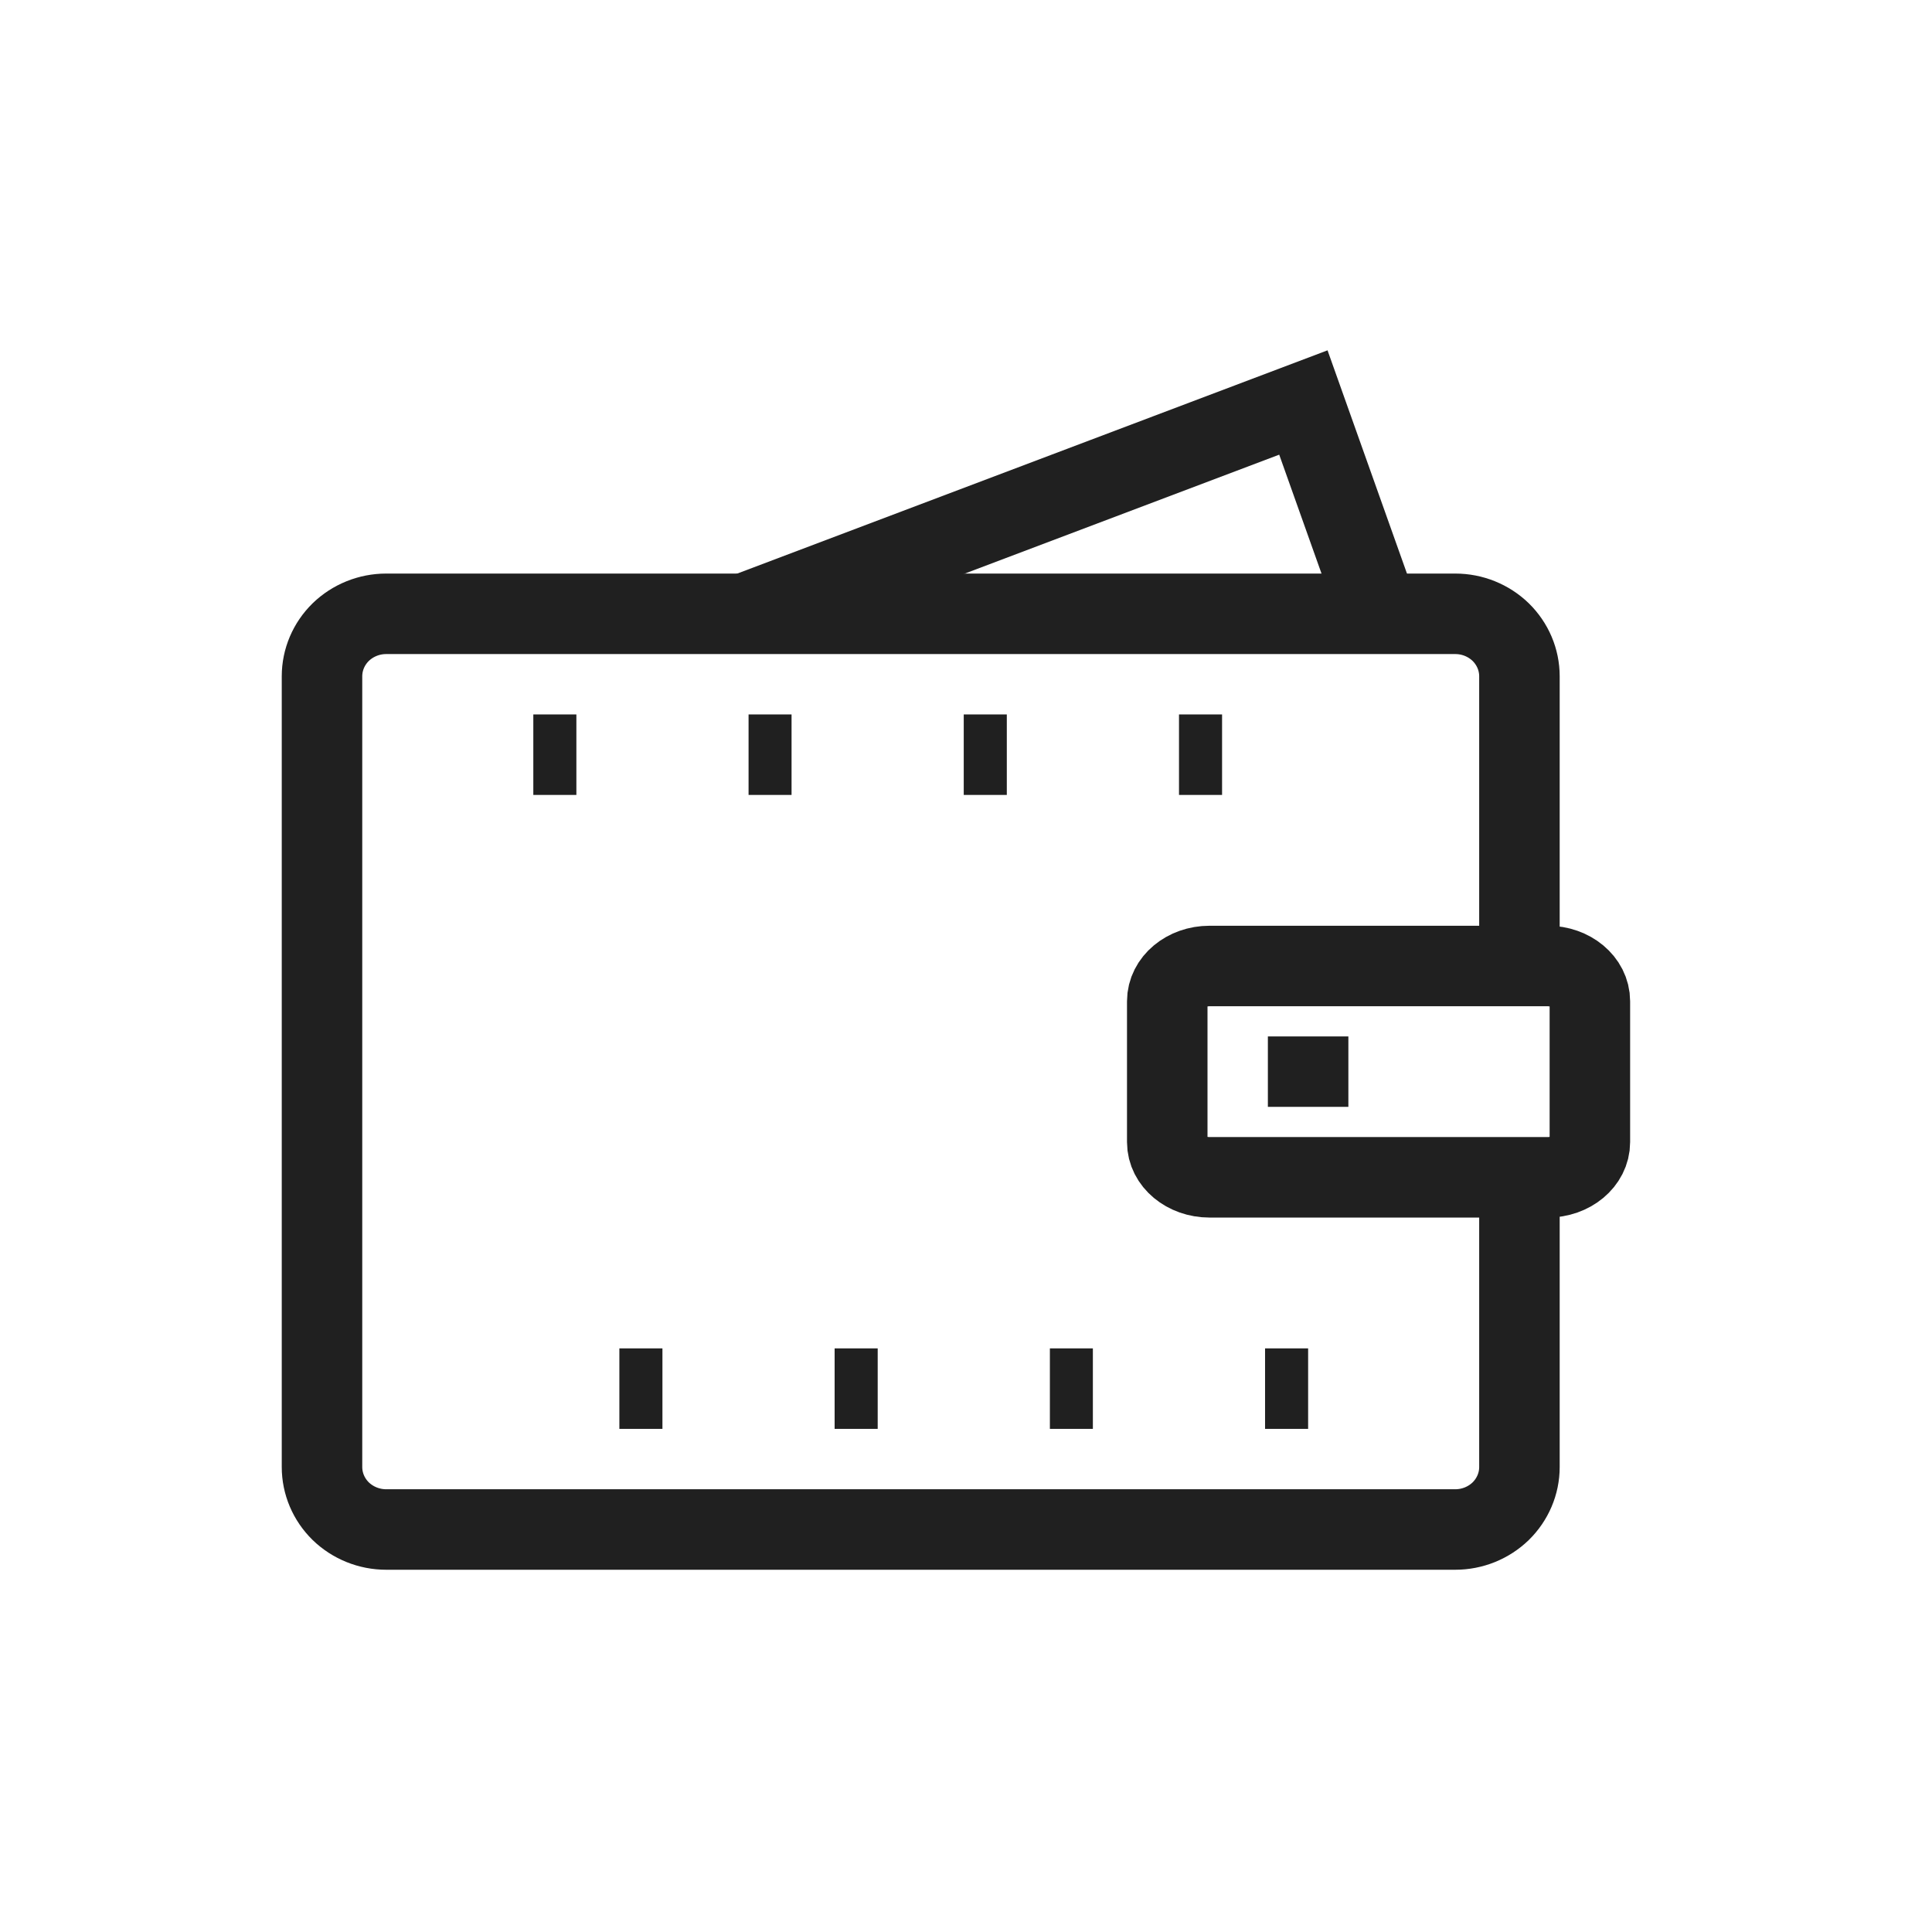 <svg width="24" height="24" viewBox="0 0 24 24" fill="none" xmlns="http://www.w3.org/2000/svg">
<path d="M17.125 7.625L16.191 5L9.25 7.625" stroke="#202020" strokeMiterlimit="10" strokeLinecap="round" strokeLinejoin="round"/>
<path d="M18.875 14.864V18.224C18.875 18.43 18.791 18.627 18.642 18.773C18.492 18.918 18.29 19 18.078 19H4.797C4.586 19 4.383 18.918 4.233 18.773C4.084 18.627 4 18.43 4 18.224V8.401C4 8.195 4.084 7.998 4.233 7.852C4.383 7.707 4.586 7.625 4.797 7.625H18.078C18.29 7.625 18.492 7.707 18.642 7.852C18.791 7.998 18.875 8.195 18.875 8.401V11.761" stroke="#202020" strokeMiterlimit="10" strokeLinecap="round" strokeLinejoin="round"/>
<path d="M19.225 12H15.025C14.735 12 14.5 12.196 14.5 12.438V14.188C14.5 14.429 14.735 14.625 15.025 14.625H19.225C19.515 14.625 19.75 14.429 19.75 14.188V12.438C19.75 12.196 19.515 12 19.225 12Z" stroke="#202020" strokeMiterlimit="10" strokeLinecap="round" strokeLinejoin="round"/>
<path d="M6.625 9.375H7.16M9.299 9.375H9.833M11.972 9.375H12.507M14.646 9.375H15.181M7.694 17.25H8.229M10.368 17.25H10.903M13.042 17.25H13.576M15.715 17.25H16.25" stroke="#202020" strokeMiterlimit="10" strokeLinecap="round" strokeLinejoin="round"/>
<path d="M16.25 13.312C16.25 13.554 16.25 13.75 16.25 13.75C16.25 13.75 16.25 13.554 16.25 13.312C16.25 13.071 16.25 12.875 16.25 12.875C16.25 12.875 16.25 13.071 16.25 13.312Z" stroke="#202020" strokeMiterlimit="10" strokeLinecap="round" strokeLinejoin="round"/>
</svg>
